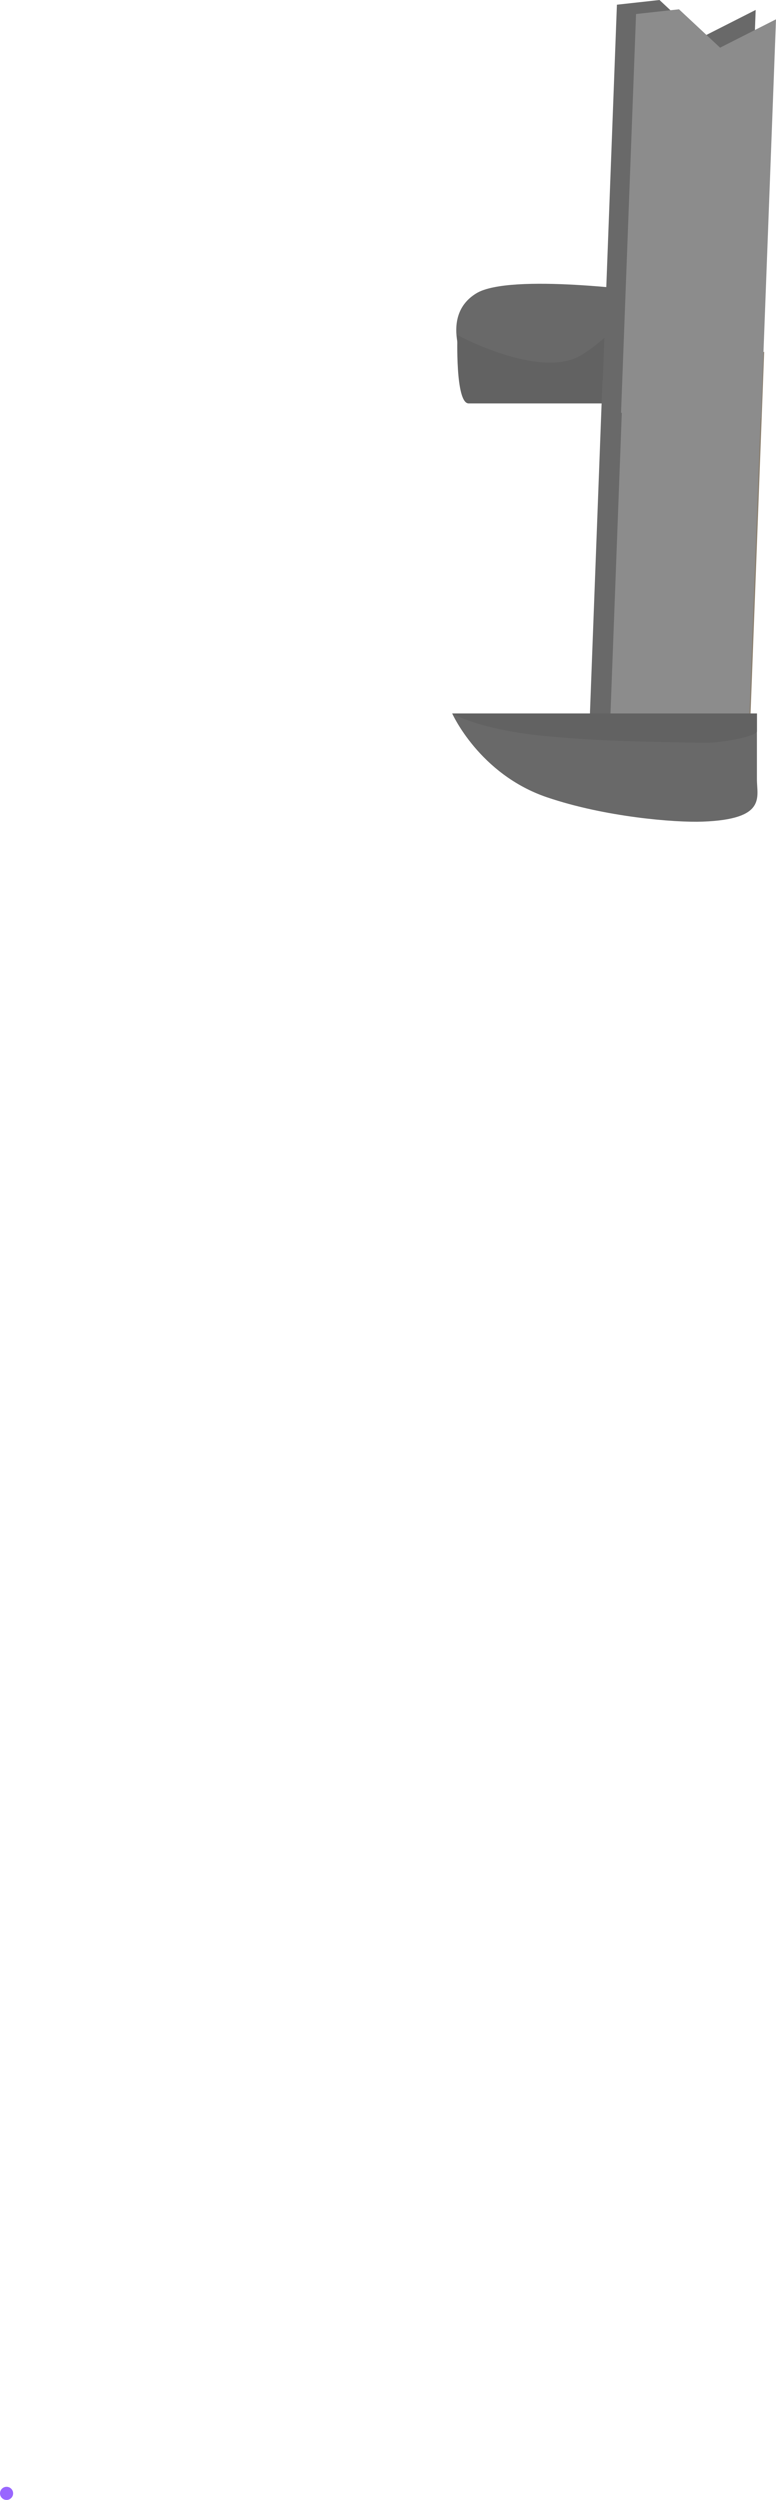 <svg version="1.1" xmlns="http://www.w3.org/2000/svg" xmlns:xlink="http://www.w3.org/1999/xlink" width="295.382" height="950.988"><g transform="translate(-139.5,352.488)"><g data-paper-data="{&quot;isPaintingLayer&quot;:true}" fill="none" fill-rule="nonzero" stroke="none" stroke-width="none" stroke-linecap="butt" stroke-linejoin="miter" stroke-miterlimit="10" stroke-dasharray="" stroke-dashoffset="0" font-family="none" font-weight="none" font-size="none" text-anchor="none" style="mix-blend-mode: normal"><path d="M386.618,-241.494v42.472l-69.8,-13.8c0,0 -10.43,-19.331 4.014,-28.095c12.874,-7.811 65.786,-0.577 65.786,-0.577z" data-paper-data="{&quot;origPos&quot;:null,&quot;index&quot;:null}" fill="#696969" stroke-width="0"/><path d="M386.618,-241.494v42.472c0,0 -53.192,0 -68.729,0c-5.179,0 -4.271,-26 -4.271,-26c0,0 31.524,17.12 47.221,7.596c11.622,-7.051 25.779,-24.068 25.779,-24.068z" data-paper-data="{&quot;origPos&quot;:null,&quot;index&quot;:null}" fill="#626262" stroke-width="0"/><path d="M139.5,596c0,-1.381 1.119,-2.5 2.5,-2.5c1.381,0 2.5,1.119 2.5,2.5c0,1.381 -1.119,2.5 -2.5,2.5c-1.381,0 -2.5,-1.119 -2.5,-2.5z" data-paper-data="{&quot;origPos&quot;:null}" fill="#9966ff" stroke-width="0.5"/><path d="" data-paper-data="{&quot;origPos&quot;:null}" fill="#9966ff" stroke-width="0.5"/><path d="M369.163,-66.286l5.664,-150.416l16.205,-1.785l15.513,14.478l21.1,-10.704l-5.664,150.416z" data-paper-data="{&quot;origPos&quot;:null,&quot;origRot&quot;:0}" fill="#696053" stroke-width="0"/><path d="M373.663,-66.286l5.664,-150.416l16.205,-1.785l15.513,14.478z" data-paper-data="{&quot;origPos&quot;:null,&quot;origRot&quot;:0}" fill="#696053" stroke-width="0"/><path d="M371.9,-70.251l5.664,-150.416l16.205,-1.785l15.513,14.478l21.1,-10.704l-5.664,150.416z" data-paper-data="{&quot;origPos&quot;:null,&quot;origRot&quot;:0}" fill="#8b7f6e" stroke-width="0"/><path d="M363.163,-57.286l5.664,-150.416l16.205,-1.785l15.513,14.478l21.1,-10.704l-5.664,150.416z" data-paper-data="{&quot;origPos&quot;:null,&quot;origRot&quot;:0}" fill="#696969" stroke-width="0"/><path d="M371.4,-68.251l5.664,-150.416l16.205,-1.785l15.513,14.478l21.1,-10.704l-5.664,150.416z" data-paper-data="{&quot;origPos&quot;:null,&quot;origRot&quot;:0}" fill="#8c8c8c" stroke-width="0"/><path d="M347.693,-49.199c-25.778,-8.764 -36.075,-31.895 -36.075,-31.895h116c0,0 0,15.301 0,25.094c0,6.782 3.789,15.176 -20.707,16.069c-10.527,0.384 -37.03,-1.725 -59.219,-9.269z" data-paper-data="{&quot;origPos&quot;:null,&quot;index&quot;:null}" fill="#696969" stroke-width="0"/><path d="M406.912,-69.911c-22.132,-0.497 -37.03,-0.469 -59.219,-2.518c-25.778,-2.381 -36.075,-8.665 -36.075,-8.665h116c0,0 0,4.157 0,6.818c0,1.842 -13.329,4.531 -20.707,4.366z" data-paper-data="{&quot;origPos&quot;:null,&quot;index&quot;:null}" fill="#626262" stroke-width="0"/><path d="M368.663,-200.286l5.664,-150.416l16.205,-1.785l15.513,14.478l21.1,-10.704l-5.664,150.416z" data-paper-data="{&quot;origPos&quot;:null,&quot;origRot&quot;:0}" fill="#696969" stroke-width="0"/><path d="M375.9,-195.45l5.713,-151.702l16.343,-1.801l15.645,14.602l21.281,-10.795l-5.713,151.702z" data-paper-data="{&quot;origPos&quot;:null,&quot;origRot&quot;:0}" fill="#8c8c8c" stroke-width="0"/></g></g></svg>